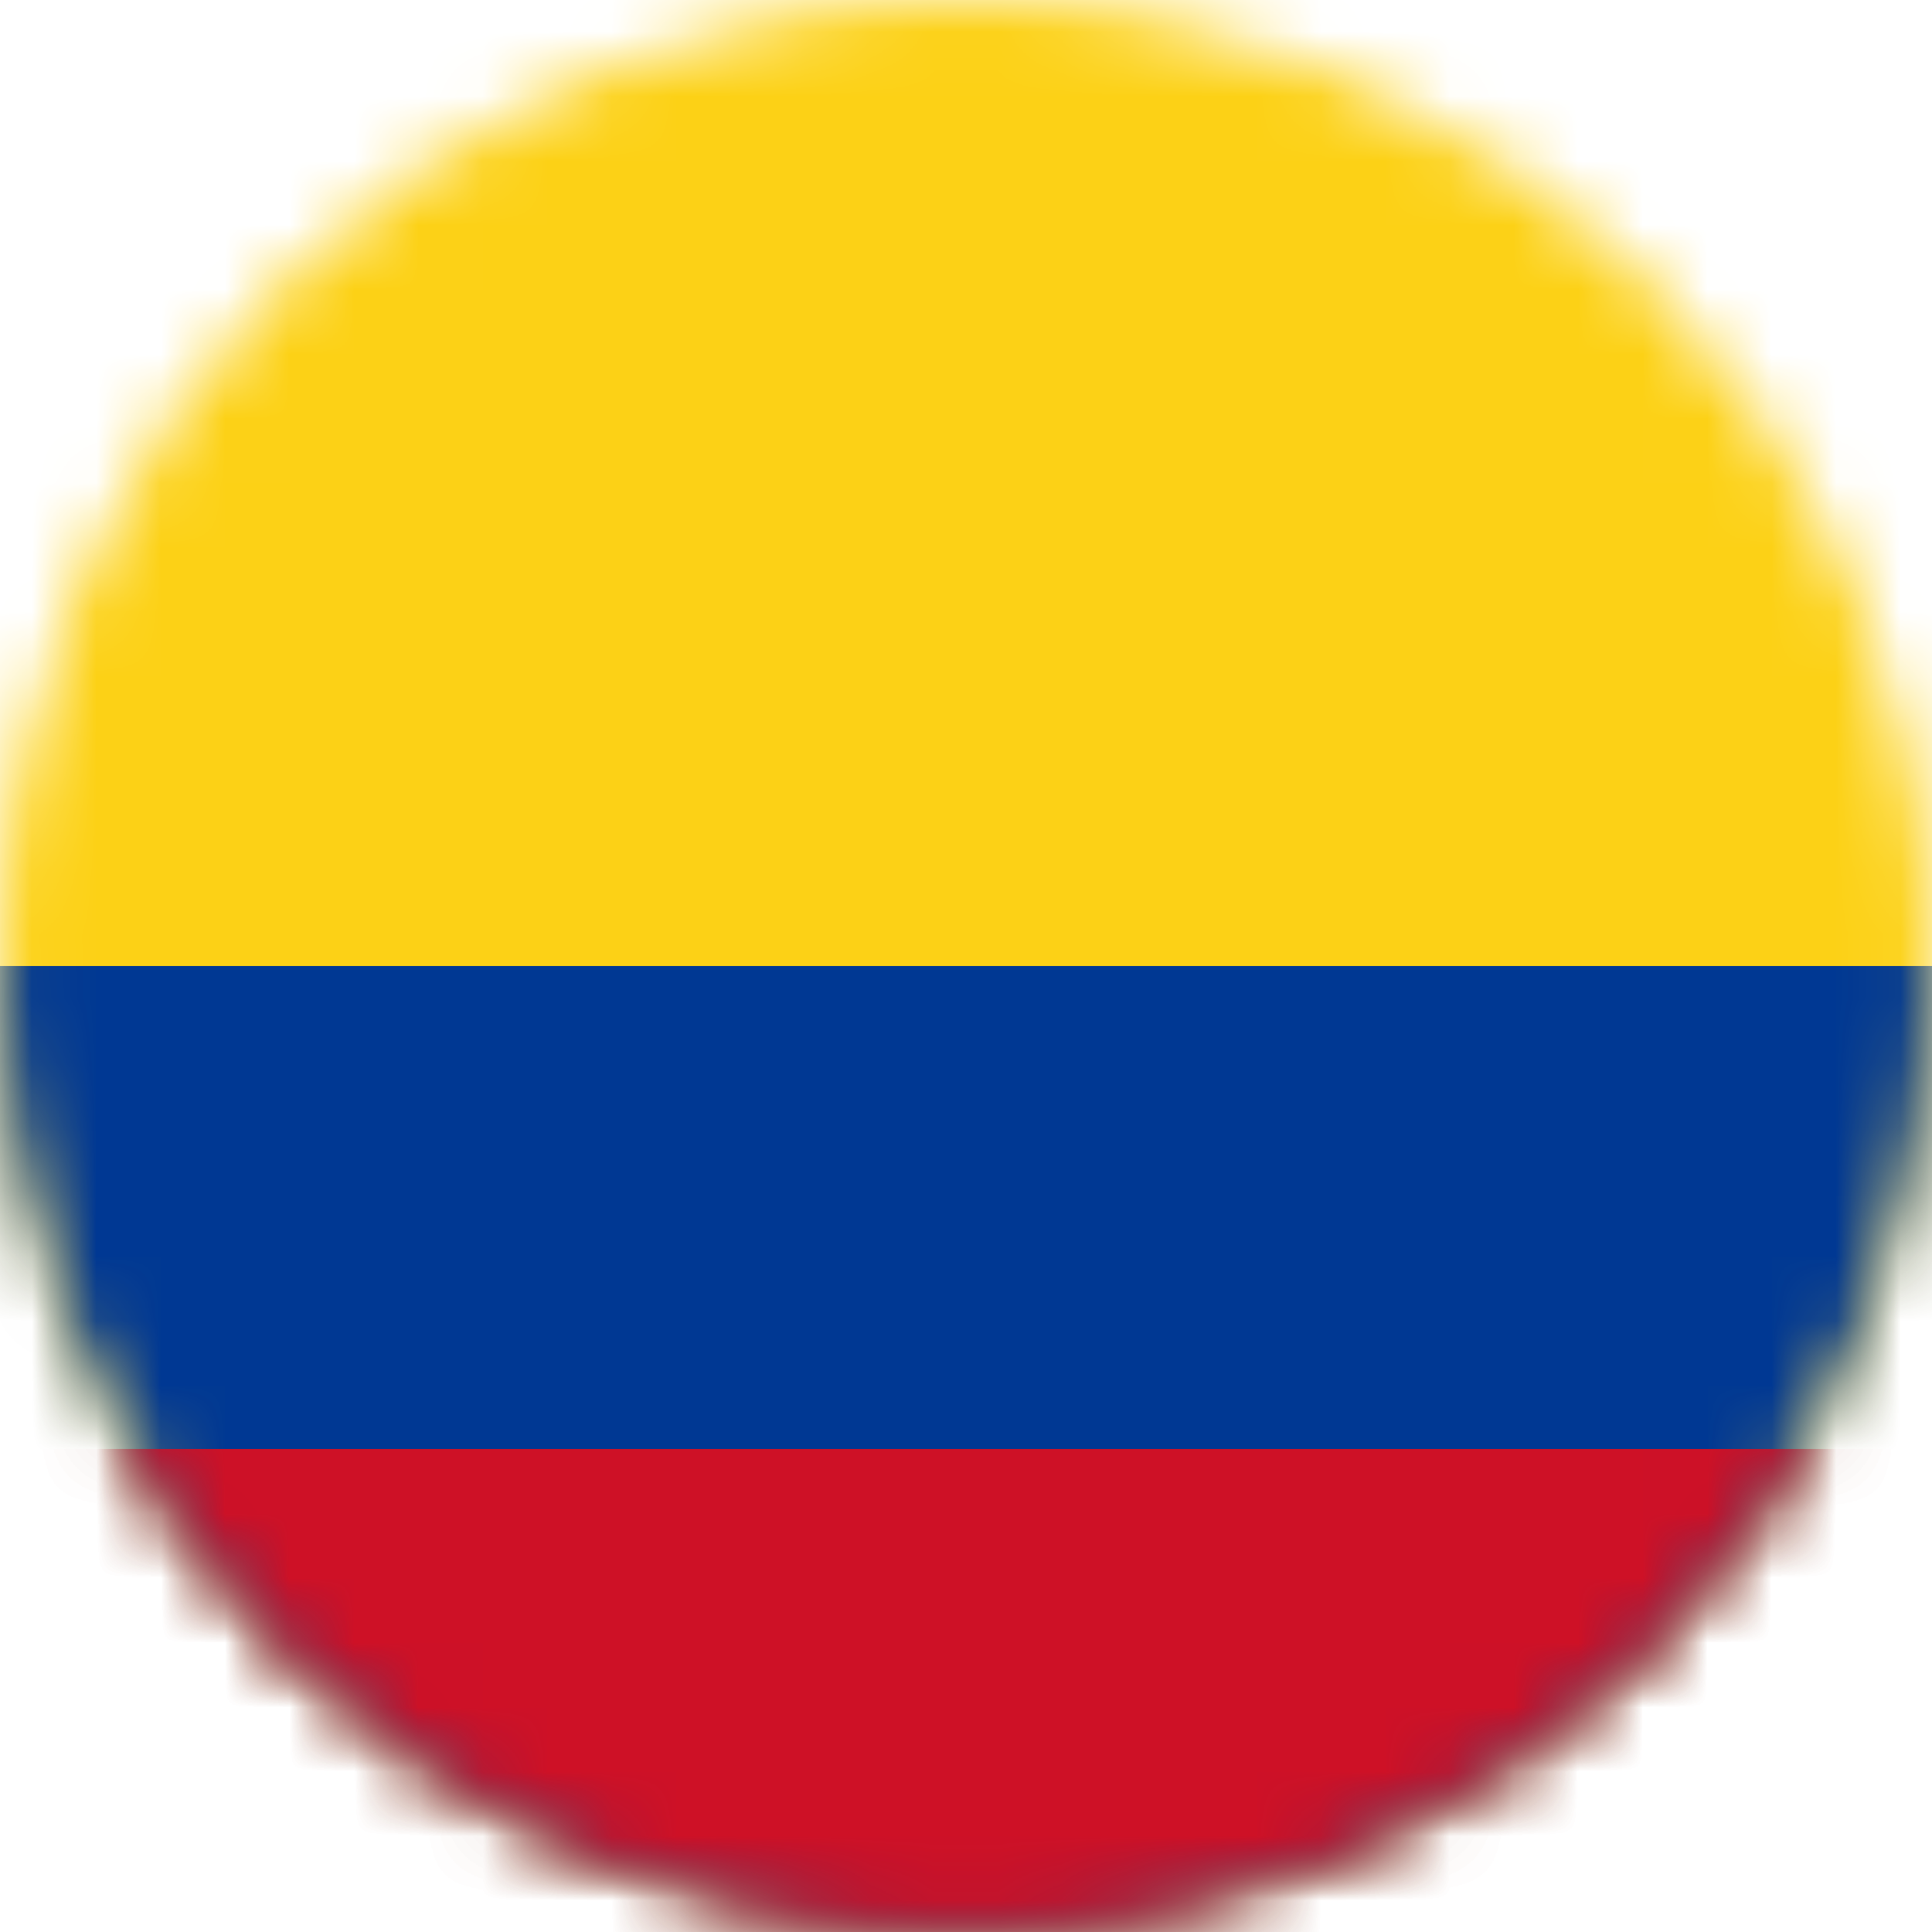 <?xml version="1.0" encoding="UTF-8"?>
<svg width="30px" height="30px" viewBox="0 0 30 30" version="1.1" xmlns="http://www.w3.org/2000/svg" xmlns:xlink="http://www.w3.org/1999/xlink">
    <!-- Generator: Sketch 53.2 (72643) - https://sketchapp.com -->
    <title>colombia</title>
    <desc>Created with Sketch.</desc>
    <defs>
        <path d="M15,0 C6.724,0 0.015,6.709 0.015,14.985 L0.015,14.985 C0.015,23.262 6.724,29.971 15,29.971 L15,29.971 C23.276,29.971 29.985,23.262 29.985,14.985 L29.985,14.985 C29.985,6.709 23.276,0 15,0 Z" id="path-1"></path>
    </defs>
    <g id="Desktop" stroke="none" stroke-width="1" fill="none" fill-rule="evenodd">
        <g id="Inicio-menu" transform="translate(-463, -770)">
            <g id="colombia" transform="translate(463, 770)">
                <g id="Group-5">
                    <mask id="mask-2" fill="white">
                        <use xlink:href="#path-1"></use>
                    </mask>
                    <g id="Clip-2"></g>
                    <polygon id="Fill-1" fill="#FCD116" mask="url(#mask-2)" points="-7.5 30 37.5 30 37.5 0 -7.5 0"></polygon>
                    <polygon id="Fill-3" fill="#003893" mask="url(#mask-2)" points="-7.5 30 37.5 30 37.5 15 -7.5 15"></polygon>
                    <polygon id="Fill-4" fill="#CE1126" mask="url(#mask-2)" points="-7.5 30 37.5 30 37.5 22.5 -7.5 22.5"></polygon>
                </g>
            </g>
        </g>
    </g>
</svg>